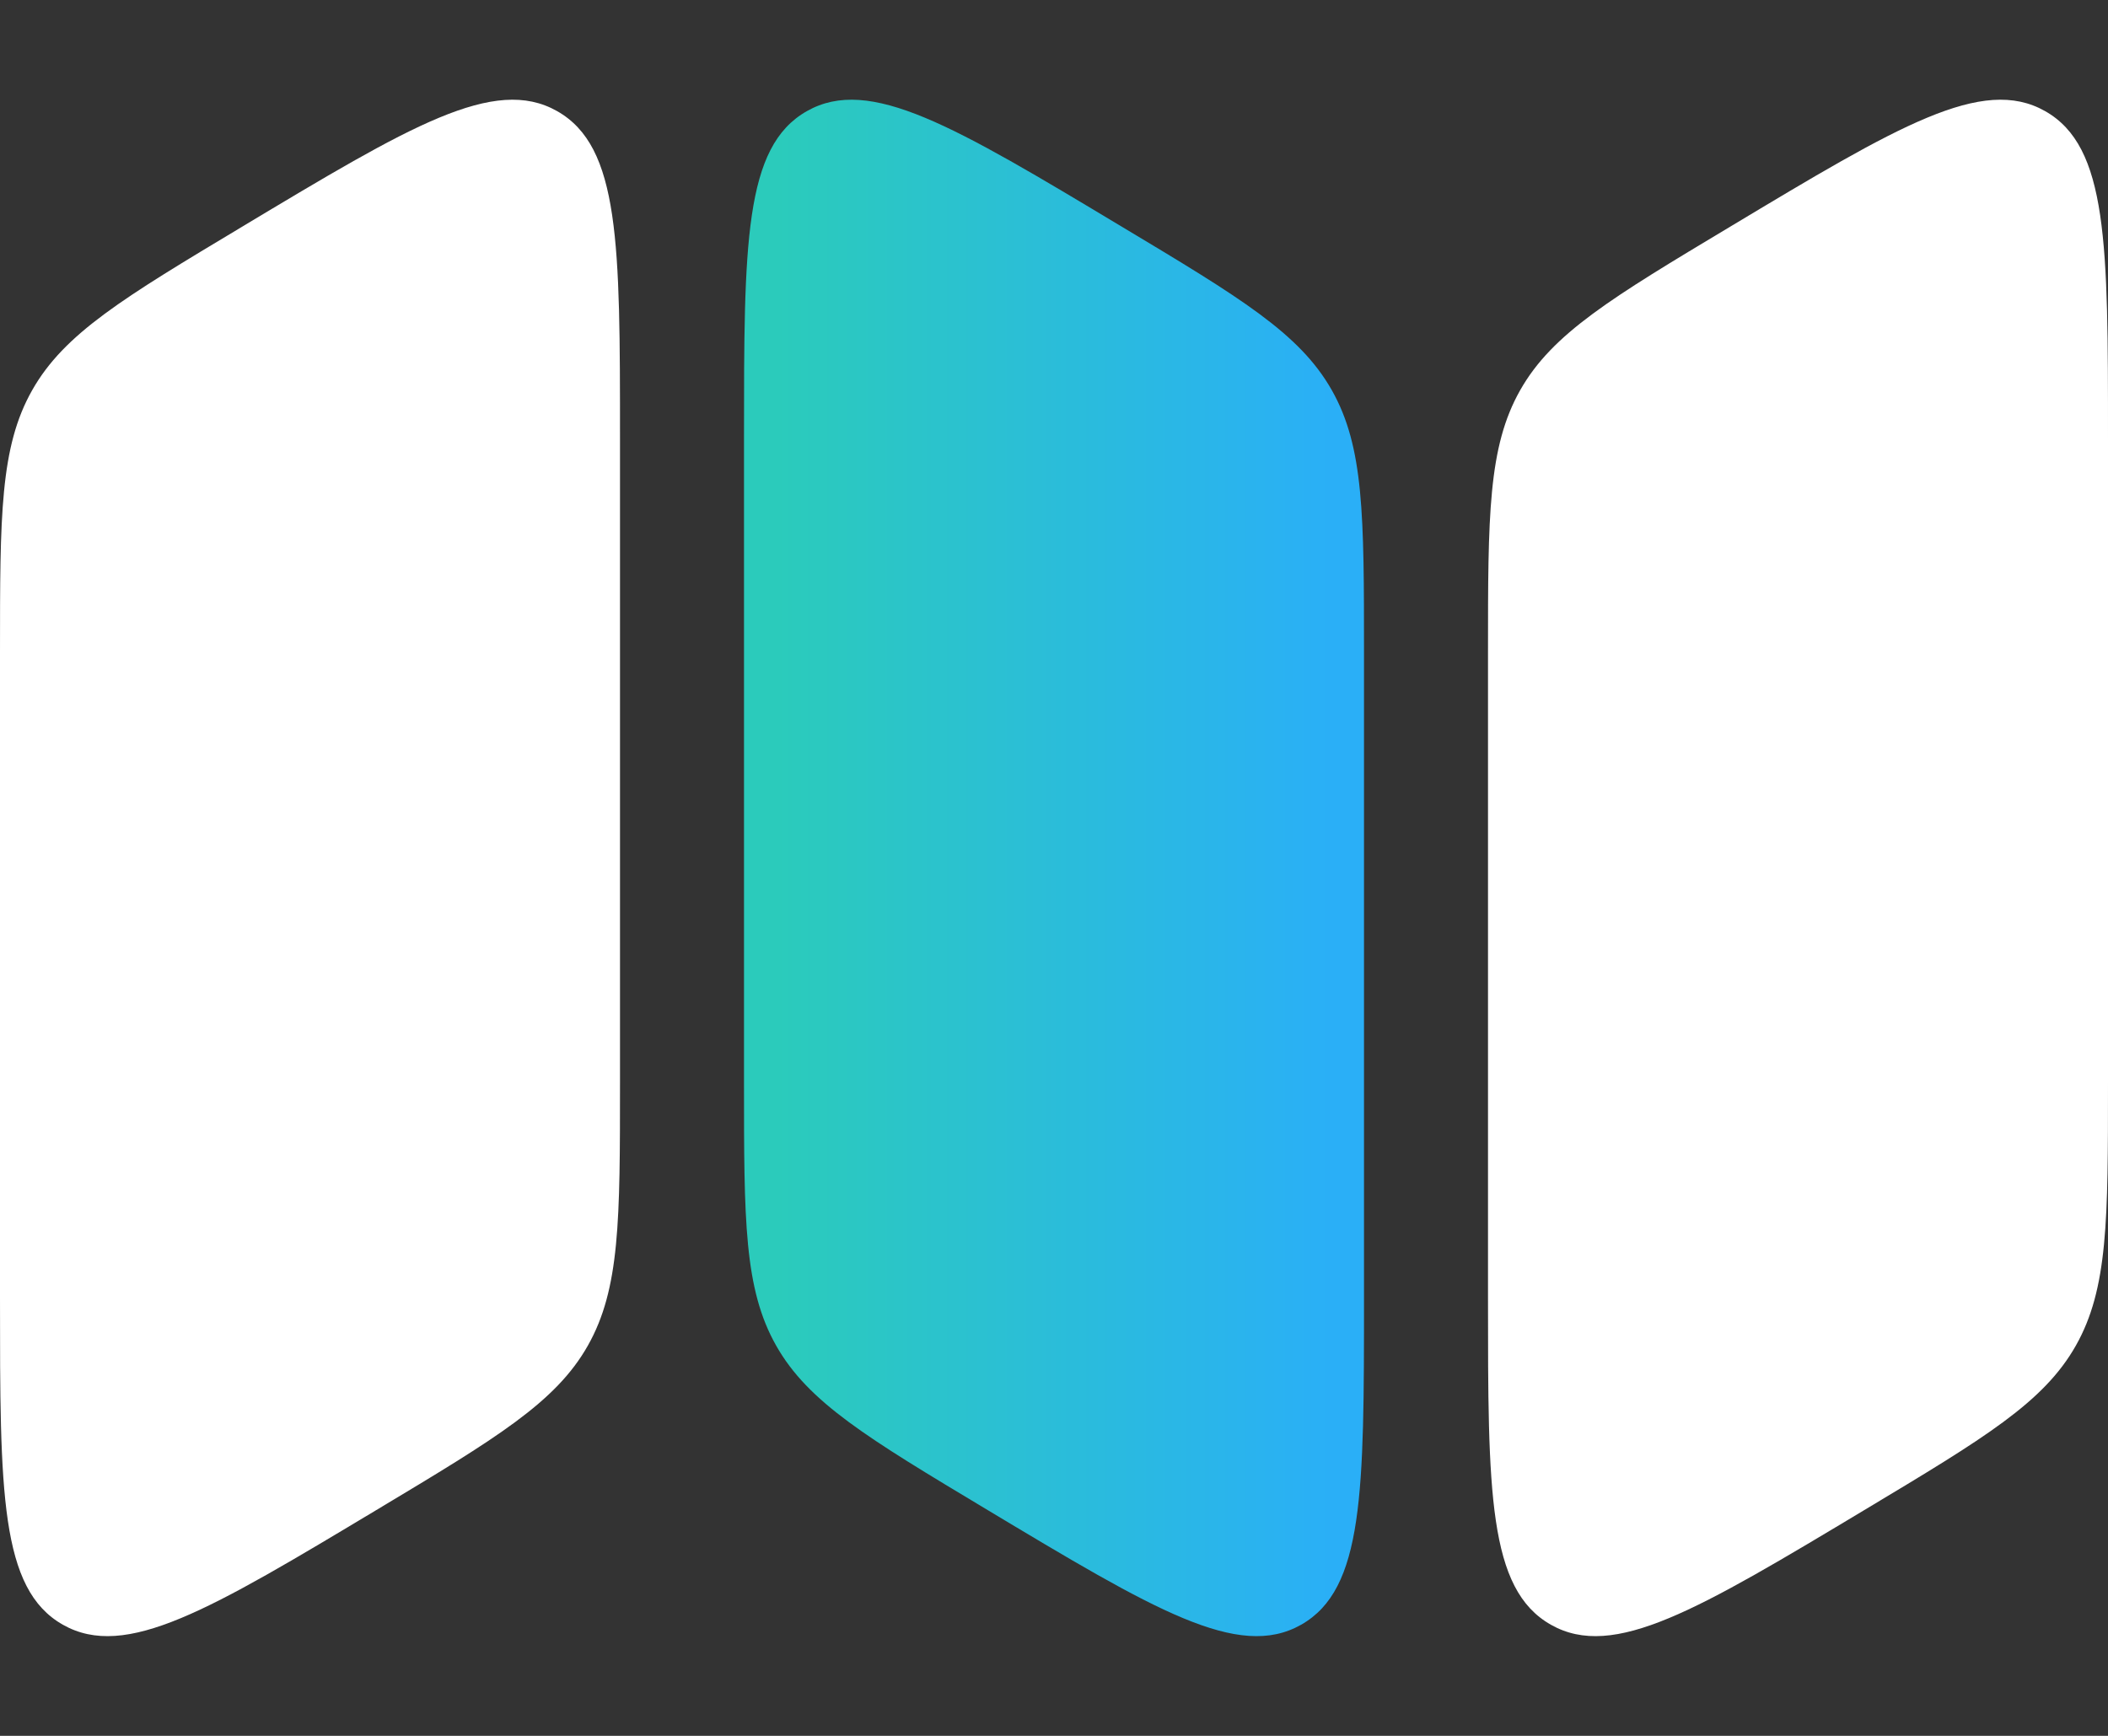 <svg width="34" height="28" viewBox="0 0 34 28" fill="none" xmlns="http://www.w3.org/2000/svg">
<rect x="0" y="0" width="34" height="28" fill="#333333" stroke="none"/>
<path d="M0 10.53C0 8.317 0 7.211 0.519 6.294C1.038 5.377 1.994 4.803 3.907 3.656C6.616 2.03 7.971 1.218 8.985 1.792C10 2.366 10 3.933 10 7.065V17.471C10 19.683 10 20.789 9.481 21.706C8.962 22.623 8.005 23.197 6.093 24.344C3.384 25.97 2.029 26.782 1.015 26.208C0 25.634 0 24.067 0 20.935V10.53Z" fill="white"/>
<path d="M24 10.53C24 8.317 24 7.211 24.519 6.294C25.038 5.377 25.994 4.803 27.907 3.656C30.616 2.03 31.971 1.218 32.985 1.792C34 2.366 34 3.933 34 7.065V17.471C34 19.683 34 20.789 33.481 21.706C32.962 22.623 32.005 23.197 30.093 24.344C27.384 25.97 26.029 26.782 25.015 26.208C24 25.634 24 24.067 24 20.935V10.53Z" fill="white"/>
<path d="M12 17.471C12 19.683 12 20.789 12.519 21.706C13.038 22.623 13.995 23.197 15.907 24.344C18.616 25.97 19.971 26.782 20.985 26.208C22 25.634 22 24.067 22 20.935V10.53C22 8.317 22 7.211 21.481 6.294C20.962 5.377 20.006 4.803 18.093 3.656C15.384 2.03 14.029 1.218 13.015 1.792C12 2.366 12 3.933 12 7.065V17.471Z" fill="url(#paint0_linear_519_8019)"/>
<defs>
<linearGradient id="paint0_linear_519_8019" x1="12.547" y1="13.853" x2="21.52" y2="13.853" gradientUnits="userSpaceOnUse">
<stop stop-color="#2BCBBB"/>
<stop offset="1" stop-color="#2AAFF7"/>
</linearGradient>
</defs>
</svg>
